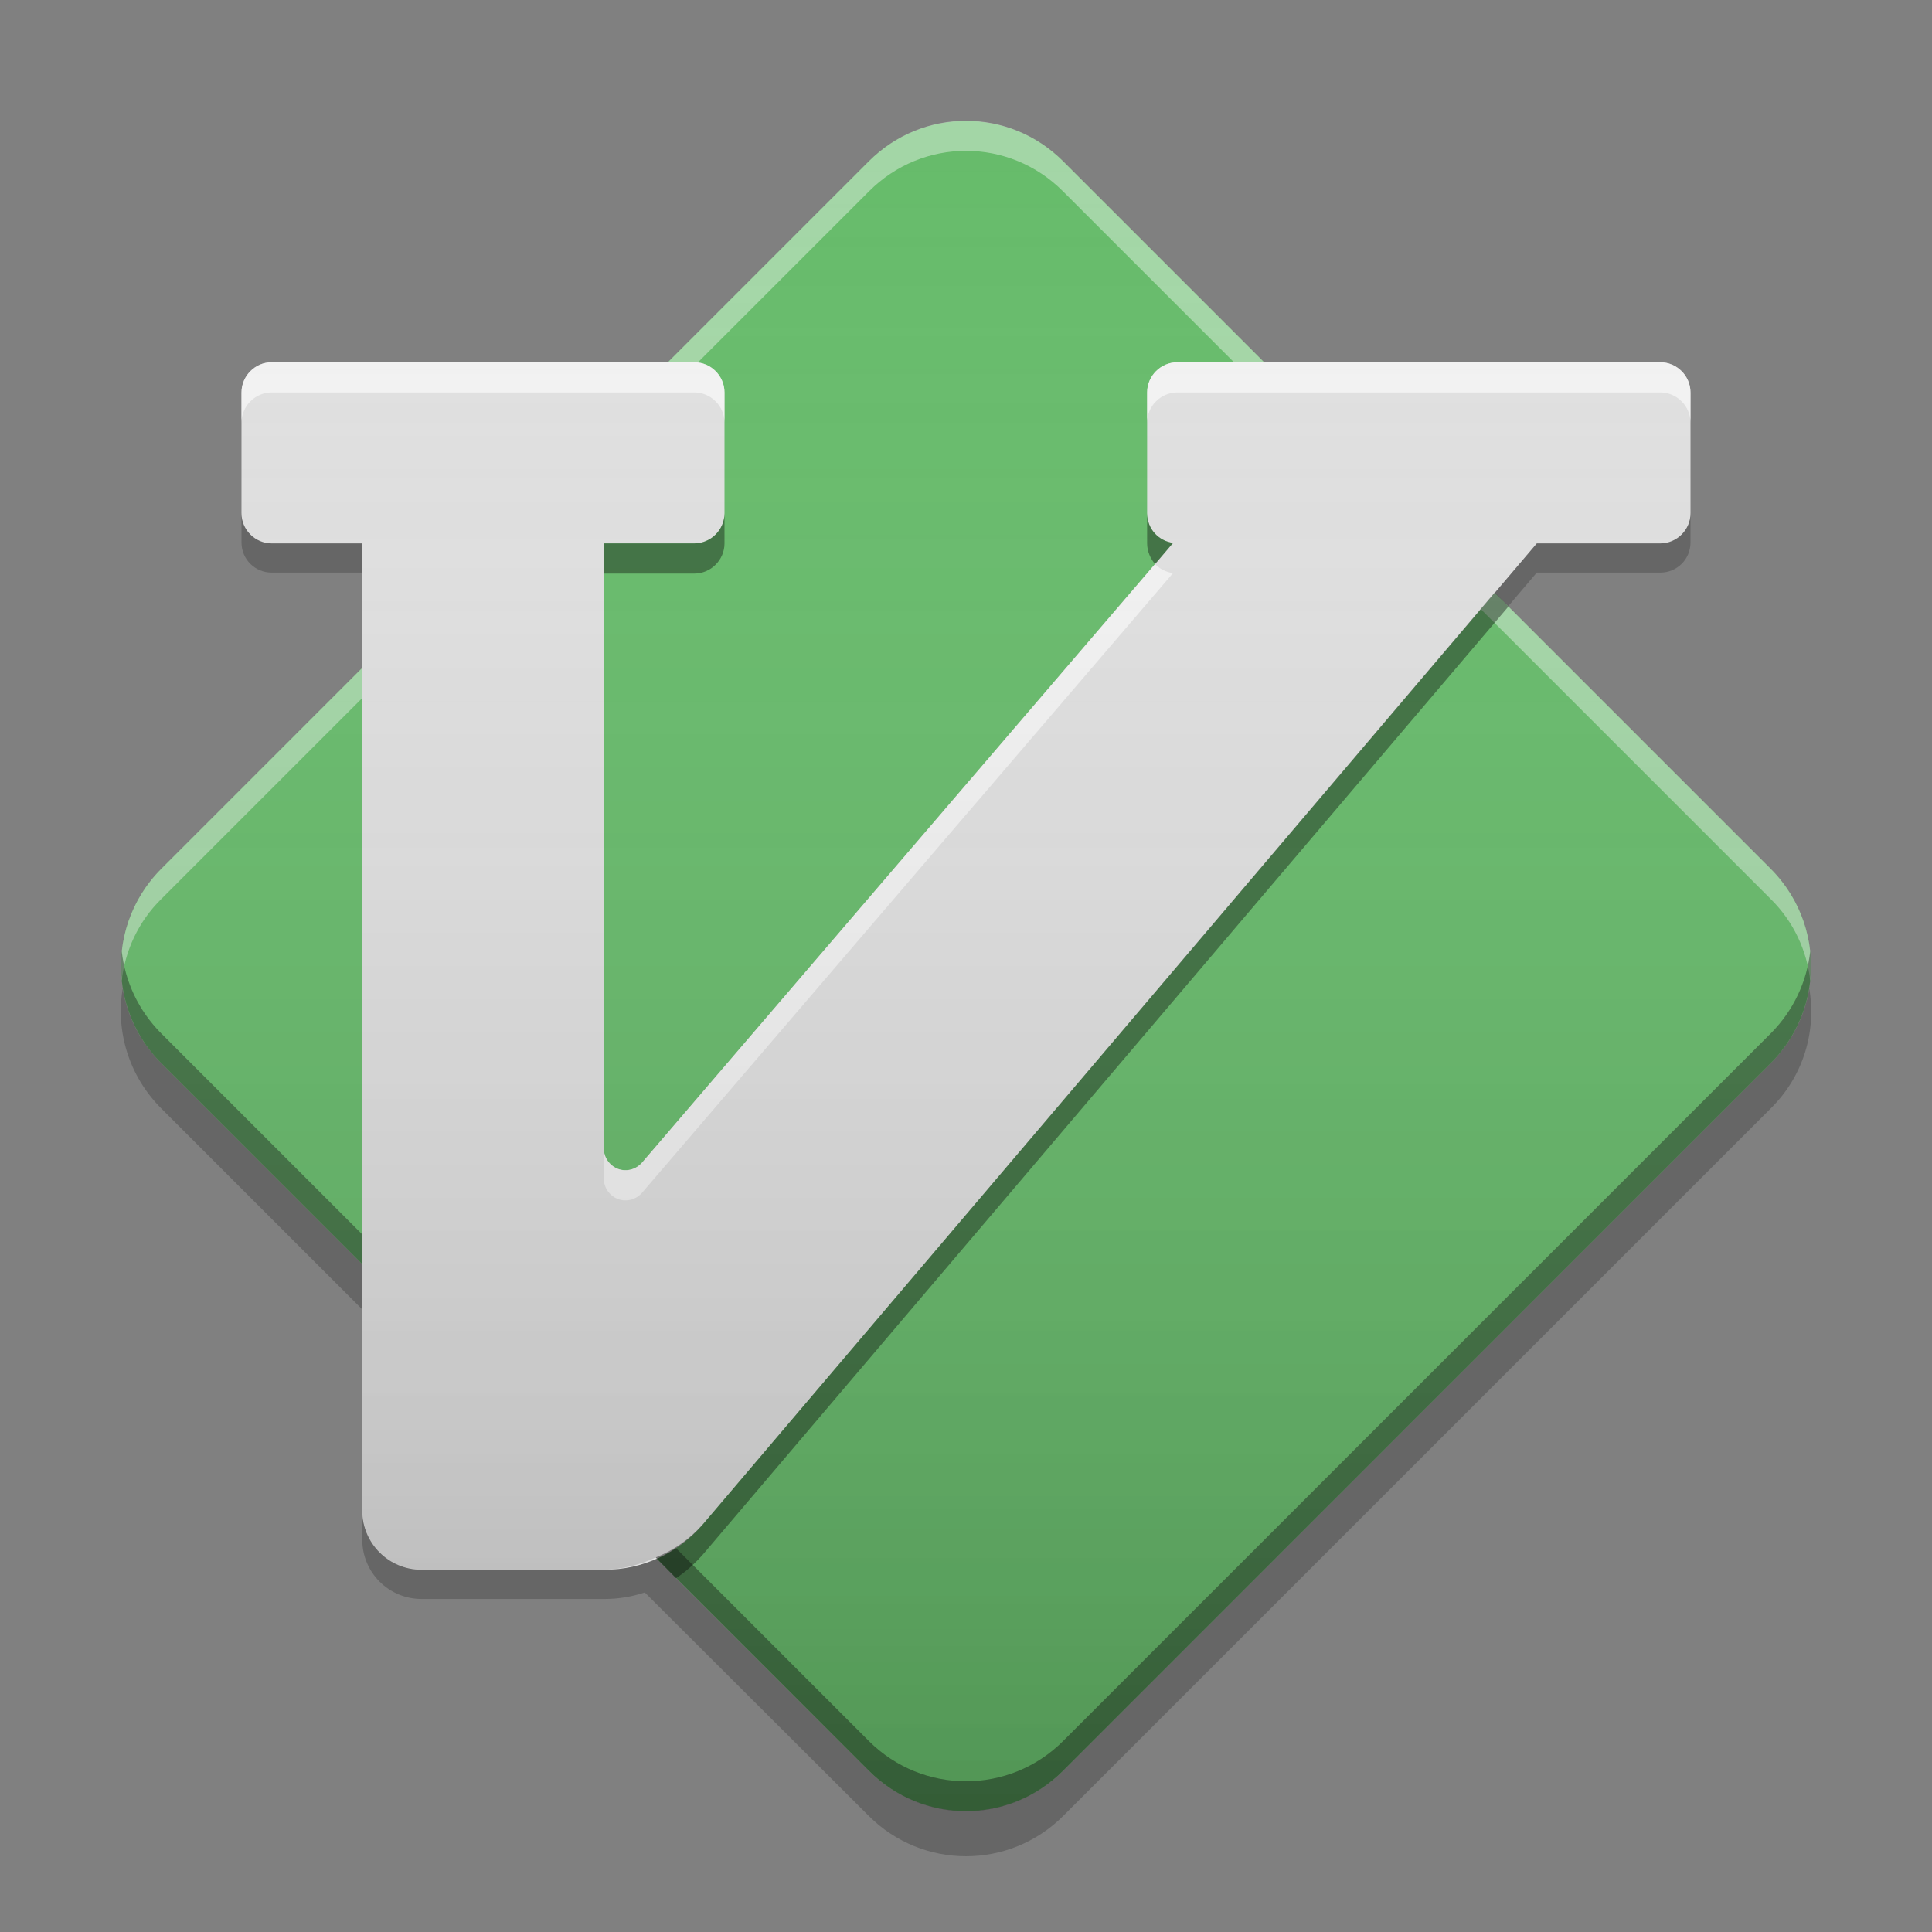 
<svg xmlns="http://www.w3.org/2000/svg" xmlns:xlink="http://www.w3.org/1999/xlink" width="16" height="16" viewBox="0 0 16 16" version="1.1">
<rect x="0" y="0" width="16" height="16" fill="#808080" stroke="none"/>
<defs>
<linearGradient id="linear0" gradientUnits="userSpaceOnUse" x1="32" y1="60" x2="32" y2="4" gradientTransform="matrix(0.25,0,0,0.25,0,0)">
<stop offset="0" style="stop-color:rgb(0%,0%,0%);stop-opacity:0.2;"/>
<stop offset="1" style="stop-color:rgb(100%,100%,100%);stop-opacity:0;"/>
</linearGradient>
</defs>
<g id="surface1">
<path style=" stroke:none;fill-rule:nonzero;fill:rgb(0%,0%,0%);fill-opacity:0.2;" d="M 2 4.246 L 2 4.492 C 2 4.633 2.113 4.742 2.25 4.742 L 3 4.742 L 3 4.496 L 2.25 4.496 C 2.113 4.496 2 4.387 2 4.246 Z M 6 4.246 C 6 4.387 5.887 4.496 5.75 4.496 L 5 4.496 L 5 4.742 L 5.75 4.742 C 5.887 4.742 6 4.633 6 4.492 Z M 9.5 4.246 L 9.5 4.492 C 9.5 4.562 9.527 4.621 9.57 4.664 L 9.715 4.496 C 9.594 4.477 9.5 4.375 9.5 4.246 Z M 14 4.246 C 14 4.387 13.887 4.496 13.75 4.496 L 12.727 4.496 L 5.82 12.621 C 5.711 12.742 5.578 12.836 5.43 12.898 L 1.336 8.805 C 1.16 8.629 1.055 8.414 1.016 8.188 C 0.957 8.539 1.066 8.91 1.336 9.18 L 5.133 12.977 C 5.094 12.988 5.051 12.992 5.008 12.996 L 3.492 12.996 C 3.219 12.996 3 12.777 3 12.504 L 3 12.75 C 3 13.023 3.219 13.242 3.492 13.242 L 5.008 13.242 C 5.121 13.242 5.234 13.223 5.34 13.188 L 7.195 15.039 C 7.641 15.484 8.359 15.484 8.805 15.039 L 14.664 9.18 C 14.938 8.91 15.043 8.539 14.984 8.188 C 14.945 8.414 14.84 8.629 14.664 8.805 L 8.805 14.664 C 8.359 15.109 7.641 15.109 7.195 14.664 L 5.594 13.066 C 5.68 13.012 5.754 12.945 5.82 12.867 L 12.727 4.742 L 13.75 4.742 C 13.887 4.742 14 4.633 14 4.492 Z M 14 4.246 "/>
<path style=" stroke:none;fill-rule:nonzero;fill:rgb(40%,73.333%,41.569%);fill-opacity:1;" d="M 8.805 1.336 L 14.664 7.195 C 15.109 7.641 15.109 8.359 14.664 8.805 L 8.805 14.664 C 8.359 15.109 7.641 15.109 7.195 14.664 L 1.336 8.805 C 0.891 8.359 0.891 7.641 1.336 7.195 L 7.195 1.336 C 7.641 0.891 8.359 0.891 8.805 1.336 Z M 8.805 1.336 "/>
<path style=" stroke:none;fill-rule:nonzero;fill:rgb(100%,100%,100%);fill-opacity:0.4;" d="M 8 1 C 7.707 1 7.418 1.113 7.195 1.336 L 1.336 7.195 C 1.082 7.449 0.973 7.793 1.008 8.125 C 1.035 7.875 1.145 7.633 1.336 7.445 L 7.195 1.586 C 7.641 1.137 8.359 1.137 8.805 1.586 L 14.664 7.445 C 14.855 7.633 14.965 7.875 14.992 8.125 C 15.027 7.793 14.918 7.449 14.664 7.195 L 8.805 1.336 C 8.582 1.113 8.293 1 8 1 Z M 8 1 "/>
<path style=" stroke:none;fill-rule:nonzero;fill:rgb(4.706%,4.706%,4.706%);fill-opacity:0.4;" d="M 8 15 C 7.707 15 7.418 14.887 7.195 14.664 L 1.336 8.805 C 1.082 8.551 0.973 8.207 1.008 7.875 C 1.035 8.125 1.145 8.367 1.336 8.559 L 7.195 14.418 C 7.641 14.863 8.359 14.863 8.805 14.418 L 14.664 8.559 C 14.855 8.367 14.965 8.125 14.992 7.875 C 15.027 8.207 14.918 8.551 14.664 8.805 L 8.805 14.664 C 8.582 14.887 8.293 15 8 15 Z M 8 15 "/>
<path style=" stroke:none;fill-rule:nonzero;fill:rgb(87.843%,87.843%,87.843%);fill-opacity:1;" d="M 2.25 3 C 2.113 3 2 3.113 2 3.25 L 2 4.25 C 2 4.387 2.113 4.5 2.25 4.5 L 3 4.5 L 3 12.508 C 3 12.781 3.219 13 3.492 13 L 5.008 13 C 5.32 13 5.617 12.863 5.82 12.625 L 12.727 4.5 L 13.75 4.5 C 13.887 4.5 14 4.387 14 4.25 L 14 3.25 C 14 3.113 13.887 3 13.75 3 L 9.75 3 C 9.613 3 9.5 3.113 9.5 3.25 L 9.5 4.25 C 9.5 4.379 9.594 4.48 9.715 4.496 L 5.32 9.625 C 5.27 9.684 5.191 9.707 5.117 9.68 C 5.047 9.652 5 9.586 5 9.508 L 5 4.5 L 5.75 4.5 C 5.887 4.5 6 4.387 6 4.25 L 6 3.25 C 6 3.113 5.887 3 5.75 3 Z M 2.25 3 "/>
<path style=" stroke:none;fill-rule:nonzero;fill:rgb(100%,100%,100%);fill-opacity:0.6;" d="M 2.25 3 C 2.113 3 2 3.113 2 3.25 L 2 3.5 C 2 3.363 2.113 3.25 2.25 3.25 L 5.75 3.25 C 5.887 3.25 6 3.363 6 3.5 L 6 3.25 C 6 3.113 5.887 3 5.75 3 Z M 9.75 3 C 9.613 3 9.5 3.113 9.5 3.25 L 9.5 3.5 C 9.5 3.363 9.613 3.25 9.75 3.25 L 13.75 3.25 C 13.887 3.25 14 3.363 14 3.5 L 14 3.25 C 14 3.113 13.887 3 13.75 3 Z M 9.566 4.672 L 5.32 9.625 C 5.27 9.684 5.191 9.707 5.117 9.68 C 5.047 9.652 5 9.586 5 9.508 L 5 9.758 C 5 9.836 5.047 9.902 5.117 9.93 C 5.191 9.957 5.27 9.934 5.32 9.875 L 9.715 4.746 C 9.656 4.738 9.605 4.711 9.566 4.672 Z M 9.566 4.672 "/>
<path style=" stroke:none;fill-rule:nonzero;fill:rgb(0%,0%,0%);fill-opacity:0.4;" d="M 6 4.25 C 6 4.387 5.887 4.5 5.75 4.5 L 5 4.5 L 5 4.75 L 5.75 4.75 C 5.887 4.75 6 4.637 6 4.5 Z M 9.5 4.25 L 9.5 4.5 C 9.5 4.566 9.527 4.625 9.566 4.672 L 9.715 4.496 C 9.594 4.48 9.5 4.379 9.5 4.25 Z M 12.379 4.906 L 5.82 12.625 C 5.711 12.746 5.578 12.84 5.43 12.898 L 5.598 13.07 C 5.68 13.016 5.754 12.949 5.82 12.875 L 12.492 5.023 Z M 12.379 4.906 "/>
<path style=" stroke:none;fill-rule:nonzero;fill:url(#linear0);" d="M 8 1 C 7.707 1 7.418 1.113 7.195 1.336 L 5.531 3 L 2.25 3 C 2.113 3 2 3.113 2 3.25 L 2 4.25 C 2 4.387 2.113 4.5 2.25 4.5 L 3 4.5 L 3 5.531 L 1.336 7.195 C 0.891 7.641 0.891 8.359 1.336 8.805 L 3 10.469 L 3 12.508 C 3 12.781 3.219 13 3.492 13 L 5.008 13 C 5.152 12.996 5.297 12.961 5.43 12.898 L 7.195 14.664 C 7.641 15.109 8.359 15.109 8.805 14.664 L 14.664 8.805 C 15.109 8.359 15.109 7.641 14.664 7.195 L 12.379 4.906 L 12.727 4.5 L 13.75 4.5 C 13.887 4.5 14 4.387 14 4.25 L 14 3.25 C 14 3.113 13.887 3 13.75 3 L 10.469 3 L 8.805 1.336 C 8.582 1.113 8.293 1 8 1 Z M 8 1 "/>
</g>
</svg>
